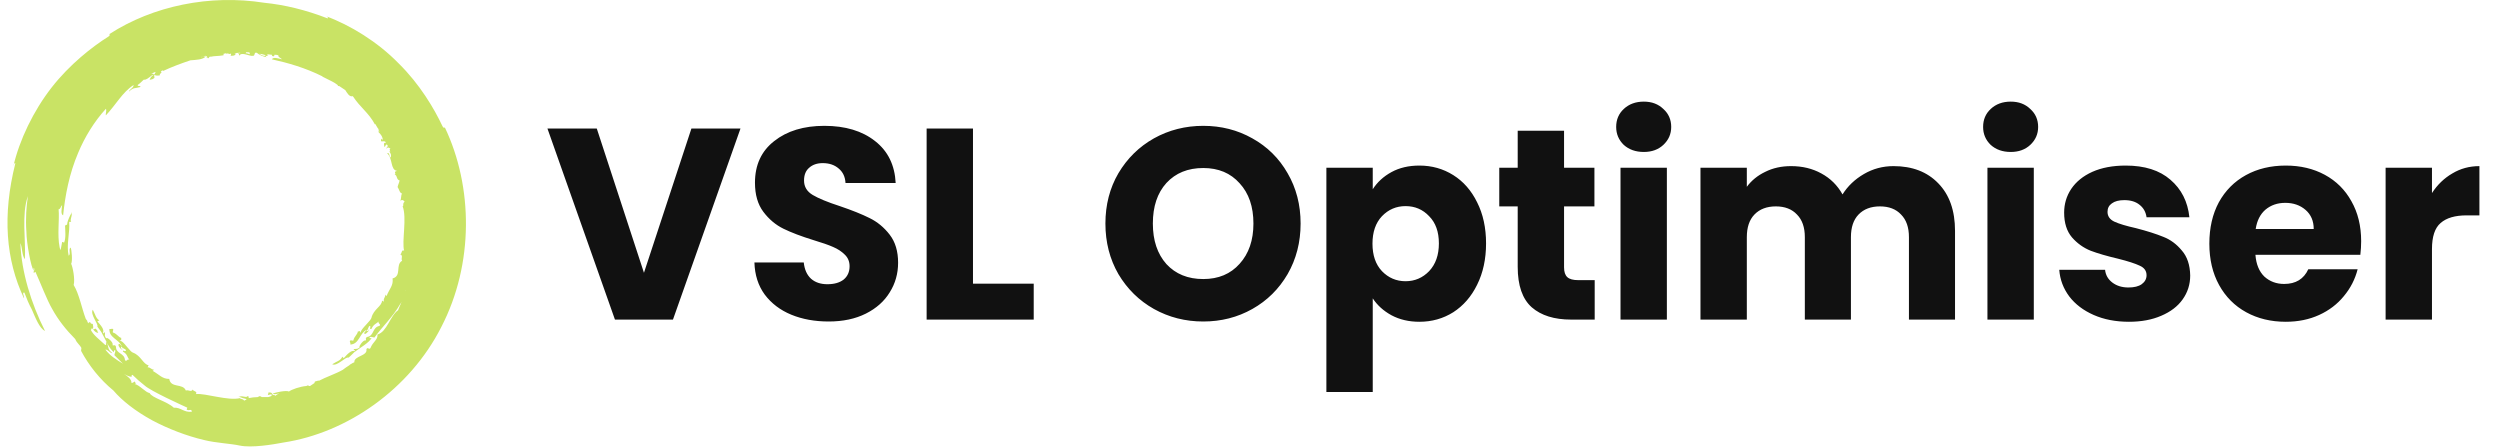 <svg width="307" height="55" viewBox="0 0 307 55" fill="none" xmlns="http://www.w3.org/2000/svg">
<g clip-path="url(#clip0_4374_410)">
<path d="M29.986 49.196C29.739 48.886 29.492 49.072 29.492 48.886C28.01 49.258 25.231 48.266 24.057 48.39C24.304 48.018 23.686 48.08 23.686 47.832C23.439 48.204 23.192 47.832 22.822 47.956C22.451 47.026 20.969 47.708 20.784 46.53C19.919 46.53 19.61 46.034 18.745 45.538C18.807 45.476 18.869 45.476 18.931 45.414C18.498 45.352 18.498 45.104 18.128 45.104L18.251 44.856C17.572 44.732 17.325 43.678 16.337 43.306C16.028 43.244 15.348 42.19 14.978 41.942C14.793 41.818 14.484 41.818 14.916 41.756C14.854 41.694 14.854 41.57 14.916 41.508C14.484 41.384 14.422 41.012 13.866 40.826C13.804 40.64 13.99 40.516 13.866 40.392C13.743 40.33 13.557 40.454 13.434 40.392C13.372 41.508 14.607 41.632 14.978 42.562C14.854 42.438 14.669 42.066 14.546 42.314C14.484 42.5 15.04 43.182 15.04 42.81C14.854 42.934 14.793 42.624 14.916 42.562C15.101 42.872 15.472 42.81 15.472 43.058C15.287 43.244 15.04 42.872 15.101 43.182C15.657 43.492 15.595 43.802 15.904 44.236C15.657 43.926 15.595 44.484 15.348 44.236C15.287 43.306 14.237 43.492 14.237 42.562C14.113 42.252 13.99 42.5 13.804 42.376C14.051 42.128 13.063 41.26 13.063 41.57C12.754 41.198 12.94 41.074 12.878 40.826C12.631 40.764 12.816 41.074 12.631 40.888C12.878 40.454 12.322 39.896 11.951 39.462L12.198 39.338C11.766 39.09 11.704 38.594 11.396 38.036C11.025 38.594 12.137 39.834 11.951 40.082C11.951 40.144 12.384 40.64 12.507 40.888C13.002 41.756 13.372 42.81 14.051 43.306C13.928 43.244 13.99 42.872 14.175 43.058C14.175 43.244 14.051 43.43 14.051 43.616C14.422 43.988 14.731 44.298 15.101 44.67C14.299 44.174 13.495 43.678 12.94 42.934C13.248 42.872 13.557 43.43 13.804 43.368C13.187 42.872 13.372 42.686 13.125 42.066C12.878 41.88 13.187 42.314 12.94 42.376C12.137 41.632 11.519 41.198 11.149 40.516C11.21 40.454 11.272 40.392 11.272 40.268C11.21 40.206 11.21 40.206 11.149 40.144C11.519 40.516 11.643 40.826 12.075 40.888C11.89 40.702 12.075 40.64 11.828 40.454C11.704 40.206 11.519 40.578 11.396 40.392C11.519 40.206 11.396 39.958 11.396 39.772C11.272 39.772 11.149 39.772 11.087 39.586C10.963 39.524 10.902 39.586 10.84 39.71C10.778 39.648 10.778 39.524 10.716 39.462V39.4C10.654 39.338 10.593 39.214 10.531 39.152C10.037 37.85 9.728 36.114 9.049 34.998C9.234 34.254 8.925 32.766 8.74 32.394C8.925 32.084 8.802 30.658 8.678 30.41C8.369 30.534 8.74 31.216 8.431 31.402C8.122 30.038 8.616 28.488 8.493 27.248C8.616 27.248 8.74 27.248 8.74 27.186C8.555 27 8.863 26.628 8.802 26.194C9.049 25.636 8.246 27 8.246 27.558C8.184 27.682 7.937 27.558 7.999 27.868C7.999 28.302 8.122 29.17 7.875 29.79C7.752 29.79 7.752 29.666 7.628 29.728C7.566 30.038 7.505 30.41 7.443 30.72C7.381 30.596 7.319 30.41 7.319 30.348C7.01 28.798 7.319 27 7.196 25.698C7.443 25.698 7.443 25.326 7.628 25.202C7.566 25.698 7.443 26.318 7.752 26.442C7.999 24.024 8.493 21.358 9.604 18.754C10.407 16.832 11.581 14.91 13.002 13.36C13.125 13.546 12.94 13.98 13.002 14.166C14.237 12.864 15.04 11.314 16.398 10.446C16.46 10.756 15.843 11.004 15.843 11.252C16.398 10.694 16.584 10.88 17.201 10.694C17.387 10.446 16.954 10.694 16.892 10.446C17.263 10.198 17.51 9.888 17.757 9.702C17.757 9.764 17.695 9.764 17.695 9.826C18.375 9.64 18.437 9.268 18.931 9.144C18.869 9.082 18.745 9.02 18.56 9.082C18.684 9.02 18.869 8.896 19.054 8.834C18.992 8.834 18.992 8.896 18.931 8.896C19.301 8.71 18.992 8.958 18.992 9.082C19.054 9.082 19.116 9.02 19.116 9.02C18.745 9.268 18.498 9.392 18.375 9.826C18.56 9.702 18.622 9.826 18.869 9.64C19.116 9.516 18.807 9.33 18.992 9.206C19.178 9.33 19.425 9.268 19.61 9.268C19.61 9.144 19.672 9.02 19.796 8.958C19.857 8.834 19.796 8.772 19.734 8.772C19.796 8.71 19.857 8.71 19.981 8.648C19.981 8.648 20.043 8.648 20.043 8.71C21.093 8.214 22.266 7.78 23.378 7.408C24.057 7.346 24.922 7.346 25.292 6.912C25.169 6.912 25.045 6.974 24.984 6.912C25.045 6.912 25.169 6.85 25.231 6.85C25.354 6.974 25.54 6.85 25.354 7.098C25.416 7.098 25.416 7.098 25.478 7.036C25.478 7.098 25.478 7.098 25.54 7.16C25.601 7.16 25.663 7.098 25.725 6.974C25.787 6.974 25.848 6.974 25.91 6.912L25.848 6.974C26.342 6.85 26.775 6.912 27.454 6.788C27.454 6.726 27.454 6.664 27.454 6.602C27.578 6.602 27.639 6.54 27.763 6.54V6.602C28.01 6.478 28.257 6.726 28.257 6.602C28.319 6.602 28.319 6.602 28.381 6.602C28.381 6.726 28.319 6.788 28.319 6.85C28.628 6.85 28.813 6.85 28.936 6.664C28.875 6.602 28.813 6.602 28.751 6.602C28.875 6.602 28.998 6.54 29.122 6.478C29.307 6.54 29.369 6.602 29.369 6.85C29.678 6.292 30.666 6.974 31.098 6.85C31.284 6.85 31.222 6.602 31.345 6.478C31.407 6.478 31.469 6.478 31.53 6.478C31.839 6.726 32.272 6.974 32.828 7.036C32.334 6.912 32.889 6.85 32.951 6.788C32.828 6.788 32.828 6.726 32.828 6.664C33.013 6.664 33.198 6.726 33.383 6.726C33.383 6.85 33.445 6.912 33.569 6.912C33.692 6.912 33.692 6.85 33.692 6.726C33.877 6.726 34.001 6.726 34.186 6.788C34.125 7.036 34.495 7.098 34.619 7.284C34.125 7.16 33.569 6.974 33.383 7.284C35.36 7.718 37.522 8.338 39.622 9.392C39.622 9.392 39.622 9.392 39.622 9.454H39.683C40.054 9.64 40.425 9.826 40.795 10.012C41.042 10.136 41.227 10.26 41.474 10.446C41.474 10.508 41.474 10.57 41.598 10.57H41.66C41.907 10.756 42.154 10.88 42.401 11.066C42.648 11.438 42.895 11.934 43.327 11.81C44.254 13.236 45.242 13.794 46.045 15.282C46.107 15.034 46.292 15.84 46.601 15.902C46.107 15.84 46.91 16.212 46.416 16.15C46.848 16.584 46.971 16.77 47.033 17.266C46.91 17.018 46.848 16.956 46.786 17.204C46.724 17.576 47.218 17.142 47.404 17.514C47.033 17.514 47.157 17.762 47.218 18.072C47.404 17.886 47.342 17.7 47.527 17.762C47.774 18.01 47.404 18.072 47.465 18.258C47.651 18.01 47.713 18.134 47.96 18.258C47.651 18.32 48.145 18.754 47.774 18.568C48.021 18.878 48.083 19.064 47.96 19.374C47.713 19.002 47.898 18.754 47.527 18.816C48.269 19.436 47.898 20.862 48.763 20.986C48.207 21.11 48.763 21.358 48.454 21.42C48.824 21.544 48.639 22.04 49.071 22.164C49.01 22.474 48.886 22.66 48.824 22.97C49.01 23.218 49.071 23.714 49.38 23.776C49.195 23.962 49.318 24.458 49.133 24.644C49.38 24.52 49.504 24.52 49.689 24.768C49.38 25.016 49.627 25.264 49.442 25.326C49.998 26.752 49.318 29.666 49.627 30.782C49.257 30.596 49.38 31.216 49.133 31.216C49.566 31.402 49.195 31.712 49.38 32.022C48.516 32.518 49.38 33.882 48.207 34.192C48.33 35.06 47.836 35.432 47.465 36.362C47.404 36.3 47.404 36.238 47.342 36.176C47.28 36.61 47.033 36.672 47.157 37.044L46.91 36.92C46.91 37.602 45.86 37.974 45.613 39.028C45.551 39.338 44.624 40.144 44.377 40.578C44.254 40.764 44.316 41.074 44.192 40.64C44.13 40.702 44.007 40.702 43.945 40.702C43.883 41.136 43.513 41.26 43.389 41.818C43.266 41.88 43.08 41.694 42.957 41.88C42.957 42.004 43.08 42.19 43.019 42.314C44.13 42.252 44.13 40.95 44.995 40.516C44.933 40.702 44.563 40.888 44.81 41.012C44.995 41.012 45.551 40.392 45.242 40.454C45.427 40.578 45.057 40.702 44.995 40.64C45.304 40.392 45.18 40.082 45.427 40.02C45.613 40.144 45.242 40.454 45.613 40.392C45.86 39.834 46.169 39.772 46.539 39.462C46.292 39.71 46.848 39.772 46.601 40.02C45.674 40.206 45.983 41.26 45.057 41.384C44.81 41.57 44.995 41.632 44.933 41.818C44.624 41.632 43.945 42.686 44.192 42.624C43.883 42.934 43.698 42.81 43.451 42.872C43.389 43.12 43.698 42.934 43.575 43.12C43.142 42.934 42.586 43.554 42.216 43.988L42.03 43.802C41.845 44.298 41.351 44.36 40.795 44.732C41.413 45.042 42.463 43.74 42.772 43.926C42.833 43.926 43.327 43.43 43.513 43.244C44.316 42.624 45.304 42.128 45.674 41.446C45.613 41.57 45.242 41.57 45.427 41.384C45.613 41.322 45.798 41.446 45.983 41.446C46.971 40.082 48.207 38.966 49.133 37.354C49.195 37.292 49.257 37.168 49.318 37.044C49.195 37.416 49.01 37.726 48.886 38.098C47.898 38.78 47.527 40.764 46.354 41.074C46.416 41.756 45.798 41.942 45.489 42.748C45.304 42.996 45.18 42.562 44.995 42.872C45.18 43.74 43.451 43.678 43.513 44.484C43.389 44.546 43.204 44.608 43.08 44.732H43.019C42.957 44.794 42.957 44.794 42.895 44.856C42.586 45.042 42.339 45.228 42.092 45.414C41.227 45.91 40.054 46.282 39.127 46.778V46.716C38.88 46.84 38.572 46.778 38.633 47.026C38.448 47.15 38.263 47.274 38.078 47.398C38.016 47.398 38.016 47.398 37.954 47.398C37.954 47.398 37.892 47.336 37.83 47.336C37.707 47.336 37.707 47.336 37.645 47.398C36.842 47.46 35.792 47.832 35.483 48.08C35.175 47.894 33.754 48.204 33.507 48.328C33.63 48.514 34.001 48.328 34.31 48.328C34.125 48.39 33.939 48.452 33.877 48.576C33.816 48.576 33.816 48.576 33.754 48.576C33.692 48.39 33.507 48.576 33.445 48.514H33.507C33.445 48.266 33.26 48.142 32.951 48.204C32.951 48.328 32.951 48.39 32.889 48.514C33.013 48.514 33.383 48.328 33.383 48.514C33.322 48.514 33.322 48.576 33.383 48.576C33.26 48.7 33.075 48.7 32.951 48.762C32.704 48.762 32.395 48.762 32.148 48.762C32.086 48.7 32.025 48.7 31.901 48.638C31.839 48.7 31.716 48.7 31.654 48.762C31.284 48.762 30.851 48.824 30.542 48.886C30.542 48.762 30.542 48.638 30.419 48.638C30.233 48.886 29.863 48.576 29.431 48.7C28.998 48.576 29.678 48.886 30.295 49.01C30.233 49.072 30.172 49.134 29.986 49.196ZM21.34 50.064C20.475 49.258 18.684 48.886 18.375 48.266C17.881 48.204 17.14 47.274 16.522 47.15C16.831 47.15 16.584 46.964 16.522 46.84C16.398 46.964 16.275 47.026 16.151 47.026C16.151 46.53 15.657 46.22 15.225 45.91C15.534 46.096 15.781 46.22 16.151 46.282C16.151 46.158 16.151 46.034 16.275 46.034C16.707 46.468 17.201 46.902 17.757 47.336C18.498 48.018 22.328 49.754 23.007 50.064C23.007 50.064 22.884 50.312 22.945 50.312C23.254 50.498 23.501 50.126 23.563 50.56C22.575 50.684 22.204 50.002 21.34 50.064ZM49.813 35.68V35.742C49.751 35.742 49.813 35.68 49.813 35.68ZM24.86 6.974C24.798 7.036 24.737 7.036 24.737 7.036C24.737 6.974 24.798 6.974 24.86 6.974ZM19.61 8.586C19.672 8.524 19.672 8.524 19.734 8.524C19.672 8.524 19.61 8.586 19.61 8.586ZM29.492 6.54C29.369 6.54 29.307 6.54 29.245 6.478C29.307 6.478 29.369 6.478 29.431 6.478H29.492C29.492 6.478 29.492 6.478 29.492 6.54ZM30.604 6.664C30.542 6.602 30.357 6.54 30.172 6.54C30.172 6.478 30.233 6.416 30.233 6.416C30.295 6.416 30.357 6.416 30.419 6.416C30.419 6.416 30.48 6.416 30.48 6.478C30.48 6.478 30.48 6.478 30.48 6.416C30.542 6.416 30.542 6.416 30.604 6.416C30.666 6.54 30.728 6.602 30.604 6.664ZM32.642 6.85C32.334 6.912 32.148 6.788 31.839 6.602C32.025 6.602 32.272 6.664 32.457 6.726C32.519 6.726 32.581 6.788 32.642 6.85ZM54.63 15.654C54.507 15.716 54.445 15.716 54.321 15.468C53.333 13.36 51.542 10.322 48.948 7.78C46.416 5.176 43.019 3.068 39.93 1.952C40.116 2.014 40.363 2.138 40.239 2.262C37.522 1.208 34.928 0.588 32.457 0.34C25.787 -0.714 18.807 0.712 13.434 4.184C13.495 4.308 13.495 4.37 13.31 4.494C11.334 5.734 8.555 7.904 6.331 10.756C4.108 13.608 2.378 17.204 1.637 20.428C1.699 20.242 1.76 19.932 1.884 20.056C0.278 26.442 0.711 31.898 2.934 36.61C3.058 36.486 2.625 35.866 2.996 35.928C3.243 36.61 3.552 37.354 3.922 38.036C4.355 39.028 4.849 40.33 5.528 40.64C3.799 37.23 2.625 33.324 2.502 29.852C2.749 30.348 2.687 31.402 3.058 31.836C3.181 29.48 2.625 26.318 3.428 24.086C3.243 25.264 3.119 26.876 3.243 28.488C3.243 29.666 3.799 32.952 4.169 33.262C4.108 33.2 4.108 32.89 4.169 32.89C4.355 33.262 3.922 33.448 4.231 33.51C4.231 33.386 4.293 33.386 4.355 33.386C4.972 34.75 5.775 36.858 6.393 37.912C7.134 39.276 8.122 40.516 9.234 41.632C9.234 41.694 9.296 41.694 9.296 41.756C9.419 42.066 9.852 42.438 9.975 42.686C10.037 42.81 9.913 42.996 9.975 43.12C10.902 44.856 12.26 46.592 13.928 47.956C14.978 49.196 16.645 50.498 18.684 51.614C20.66 52.668 22.945 53.536 25.045 54.032C26.528 54.404 28.319 54.466 29.431 54.714C30.913 55.024 33.507 54.59 34.804 54.342C42.586 53.164 50.307 47.832 54.198 40.144C58.212 32.394 58.089 22.908 54.63 15.654Z" fill="#C9E365"/>
<path d="M90.93 15.787L82.64 39.246H75.516L67.227 15.787H73.286L79.078 33.498L84.904 15.787H90.93ZM101.765 39.48C100.056 39.48 98.525 39.202 97.171 38.645C95.817 38.088 94.73 37.264 93.908 36.172C93.109 35.08 92.688 33.766 92.643 32.229H98.702C98.791 33.097 99.091 33.766 99.601 34.234C100.112 34.679 100.777 34.902 101.598 34.902C102.442 34.902 103.108 34.713 103.596 34.334C104.084 33.933 104.328 33.387 104.328 32.697C104.328 32.117 104.129 31.638 103.729 31.259C103.352 30.881 102.875 30.569 102.298 30.324C101.743 30.079 100.944 29.8 99.901 29.488C98.391 29.02 97.16 28.553 96.205 28.085C95.251 27.617 94.43 26.926 93.742 26.013C93.054 25.099 92.71 23.908 92.71 22.437C92.71 20.254 93.498 18.55 95.074 17.324C96.649 16.077 98.702 15.453 101.232 15.453C103.807 15.453 105.882 16.077 107.458 17.324C109.033 18.55 109.877 20.265 109.988 22.471H103.829C103.785 21.713 103.507 21.123 102.997 20.7C102.486 20.254 101.832 20.031 101.033 20.031C100.345 20.031 99.79 20.221 99.368 20.599C98.946 20.956 98.736 21.479 98.736 22.17C98.736 22.927 99.091 23.518 99.801 23.941C100.511 24.364 101.621 24.821 103.13 25.311C104.639 25.823 105.86 26.314 106.792 26.782C107.746 27.249 108.567 27.929 109.255 28.82C109.943 29.711 110.287 30.858 110.287 32.262C110.287 33.599 109.943 34.813 109.255 35.905C108.589 36.996 107.613 37.865 106.326 38.511C105.038 39.157 103.518 39.48 101.765 39.48ZM119.483 34.835H126.94V39.246H113.79V15.787H119.483V34.835ZM147.762 39.48C145.565 39.48 143.546 38.968 141.704 37.943C139.884 36.918 138.43 35.492 137.343 33.666C136.277 31.817 135.745 29.745 135.745 27.45C135.745 25.155 136.277 23.094 137.343 21.268C138.43 19.441 139.884 18.015 141.704 16.99C143.546 15.965 145.565 15.453 147.762 15.453C149.96 15.453 151.968 15.965 153.788 16.99C155.63 18.015 157.073 19.441 158.116 21.268C159.181 23.094 159.714 25.155 159.714 27.45C159.714 29.745 159.181 31.817 158.116 33.666C157.05 35.492 155.608 36.918 153.788 37.943C151.968 38.968 149.96 39.48 147.762 39.48ZM147.762 34.267C149.627 34.267 151.114 33.643 152.223 32.396C153.355 31.148 153.921 29.5 153.921 27.45C153.921 25.378 153.355 23.729 152.223 22.504C151.114 21.256 149.627 20.633 147.762 20.633C145.876 20.633 144.367 21.245 143.235 22.471C142.125 23.696 141.57 25.356 141.57 27.45C141.57 29.522 142.125 31.181 143.235 32.429C144.367 33.654 145.876 34.267 147.762 34.267ZM168.573 23.239C169.128 22.37 169.894 21.669 170.87 21.134C171.847 20.599 172.99 20.332 174.299 20.332C175.83 20.332 177.217 20.722 178.46 21.502C179.703 22.281 180.68 23.395 181.39 24.843C182.122 26.291 182.488 27.973 182.488 29.889C182.488 31.805 182.122 33.498 181.39 34.969C180.68 36.417 179.703 37.542 178.46 38.344C177.217 39.124 175.83 39.514 174.299 39.514C173.012 39.514 171.869 39.246 170.87 38.712C169.894 38.177 169.128 37.486 168.573 36.64V48.135H162.88V20.599H168.573V23.239ZM176.696 29.889C176.696 28.463 176.296 27.35 175.497 26.548C174.721 25.723 173.755 25.311 172.601 25.311C171.469 25.311 170.504 25.723 169.705 26.548C168.928 27.372 168.54 28.497 168.54 29.923C168.54 31.349 168.928 32.474 169.705 33.298C170.504 34.122 171.469 34.534 172.601 34.534C173.733 34.534 174.698 34.122 175.497 33.298C176.296 32.451 176.696 31.315 176.696 29.889ZM195.828 34.401V39.246H192.932C190.868 39.246 189.259 38.745 188.105 37.742C186.951 36.718 186.374 35.058 186.374 32.763V25.345H184.11V20.599H186.374V16.054H192.066V20.599H195.795V25.345H192.066V32.83C192.066 33.387 192.199 33.788 192.466 34.033C192.732 34.278 193.176 34.401 193.797 34.401H195.828ZM201.862 18.661C200.863 18.661 200.042 18.371 199.398 17.792C198.777 17.191 198.466 16.455 198.466 15.587C198.466 14.695 198.777 13.96 199.398 13.381C200.042 12.78 200.863 12.479 201.862 12.479C202.839 12.479 203.637 12.78 204.259 13.381C204.903 13.96 205.224 14.695 205.224 15.587C205.224 16.455 204.903 17.191 204.259 17.792C203.637 18.371 202.839 18.661 201.862 18.661ZM204.692 20.599V39.246H198.999V20.599H204.692ZM232.52 20.399C234.828 20.399 236.659 21.101 238.013 22.504C239.389 23.908 240.077 25.857 240.077 28.352V39.246H234.418V29.121C234.418 27.918 234.096 26.993 233.452 26.347C232.831 25.679 231.965 25.345 230.856 25.345C229.746 25.345 228.869 25.679 228.226 26.347C227.604 26.993 227.294 27.918 227.294 29.121V39.246H221.634V29.121C221.634 27.918 221.313 26.993 220.669 26.347C220.048 25.679 219.182 25.345 218.072 25.345C216.963 25.345 216.086 25.679 215.442 26.347C214.821 26.993 214.51 27.918 214.51 29.121V39.246H208.818V20.599H214.51V22.939C215.087 22.159 215.842 21.546 216.774 21.101C217.706 20.633 218.76 20.399 219.937 20.399C221.335 20.399 222.578 20.7 223.665 21.301C224.775 21.902 225.64 22.76 226.262 23.874C226.905 22.849 227.782 22.014 228.892 21.368C230.001 20.722 231.211 20.399 232.52 20.399ZM246.921 18.661C245.922 18.661 245.101 18.371 244.458 17.792C243.836 17.191 243.526 16.455 243.526 15.587C243.526 14.695 243.836 13.96 244.458 13.381C245.101 12.78 245.922 12.479 246.921 12.479C247.898 12.479 248.697 12.78 249.318 13.381C249.962 13.96 250.283 14.695 250.283 15.587C250.283 16.455 249.962 17.191 249.318 17.792C248.697 18.371 247.898 18.661 246.921 18.661ZM249.751 20.599V39.246H244.058V20.599H249.751ZM261.433 39.514C259.813 39.514 258.37 39.235 257.105 38.678C255.84 38.121 254.841 37.364 254.109 36.406C253.377 35.426 252.966 34.334 252.877 33.131H258.503C258.57 33.777 258.87 34.3 259.402 34.702C259.935 35.102 260.59 35.303 261.366 35.303C262.077 35.303 262.62 35.169 262.998 34.902C263.397 34.612 263.597 34.245 263.597 33.799C263.597 33.265 263.319 32.875 262.765 32.63C262.21 32.362 261.311 32.073 260.068 31.761C258.736 31.449 257.627 31.126 256.739 30.792C255.851 30.435 255.086 29.889 254.442 29.154C253.798 28.397 253.477 27.383 253.477 26.113C253.477 25.044 253.765 24.075 254.342 23.206C254.941 22.315 255.807 21.613 256.939 21.101C258.093 20.588 259.458 20.332 261.033 20.332C263.364 20.332 265.195 20.911 266.526 22.07C267.88 23.228 268.657 24.765 268.857 26.681H263.597C263.508 26.035 263.22 25.523 262.731 25.144C262.265 24.765 261.644 24.576 260.867 24.576C260.201 24.576 259.691 24.71 259.336 24.977C258.981 25.222 258.803 25.567 258.803 26.013C258.803 26.548 259.08 26.949 259.635 27.216C260.212 27.483 261.1 27.751 262.298 28.018C263.674 28.374 264.795 28.731 265.661 29.087C266.526 29.422 267.281 29.979 267.925 30.758C268.59 31.516 268.934 32.541 268.957 33.833C268.957 34.924 268.646 35.905 268.024 36.773C267.425 37.62 266.549 38.288 265.394 38.779C264.263 39.269 262.942 39.514 261.433 39.514ZM289.95 29.622C289.95 30.157 289.917 30.714 289.85 31.293H276.967C277.056 32.451 277.422 33.343 278.066 33.966C278.731 34.568 279.541 34.869 280.496 34.869C281.916 34.869 282.904 34.267 283.459 33.064H289.518C289.207 34.289 288.641 35.392 287.82 36.372C287.021 37.353 286.011 38.121 284.79 38.678C283.57 39.235 282.205 39.514 280.696 39.514C278.876 39.514 277.256 39.124 275.835 38.344C274.415 37.564 273.305 36.45 272.506 35.002C271.707 33.554 271.308 31.861 271.308 29.923C271.308 27.985 271.696 26.291 272.473 24.843C273.272 23.395 274.382 22.281 275.802 21.502C277.222 20.722 278.854 20.332 280.696 20.332C282.493 20.332 284.091 20.711 285.489 21.468C286.888 22.226 287.975 23.306 288.752 24.71C289.551 26.113 289.95 27.751 289.95 29.622ZM284.124 28.118C284.124 27.138 283.792 26.358 283.126 25.779C282.46 25.2 281.628 24.91 280.629 24.91C279.675 24.91 278.865 25.189 278.199 25.746C277.555 26.302 277.156 27.093 277 28.118H284.124ZM298.646 23.707C299.312 22.682 300.144 21.88 301.143 21.301C302.141 20.7 303.251 20.399 304.472 20.399V26.447H302.907C301.487 26.447 300.421 26.759 299.711 27.383C299.001 27.985 298.646 29.054 298.646 30.591V39.246H292.953V20.599H298.646V23.707Z" fill="#111111"/>
</g>
<defs>
<clipPath id="clip0_4374_410">
<rect width="305.161" height="55" fill="white" transform="translate(0.919)"/>
</clipPath>
</defs>
</svg>
